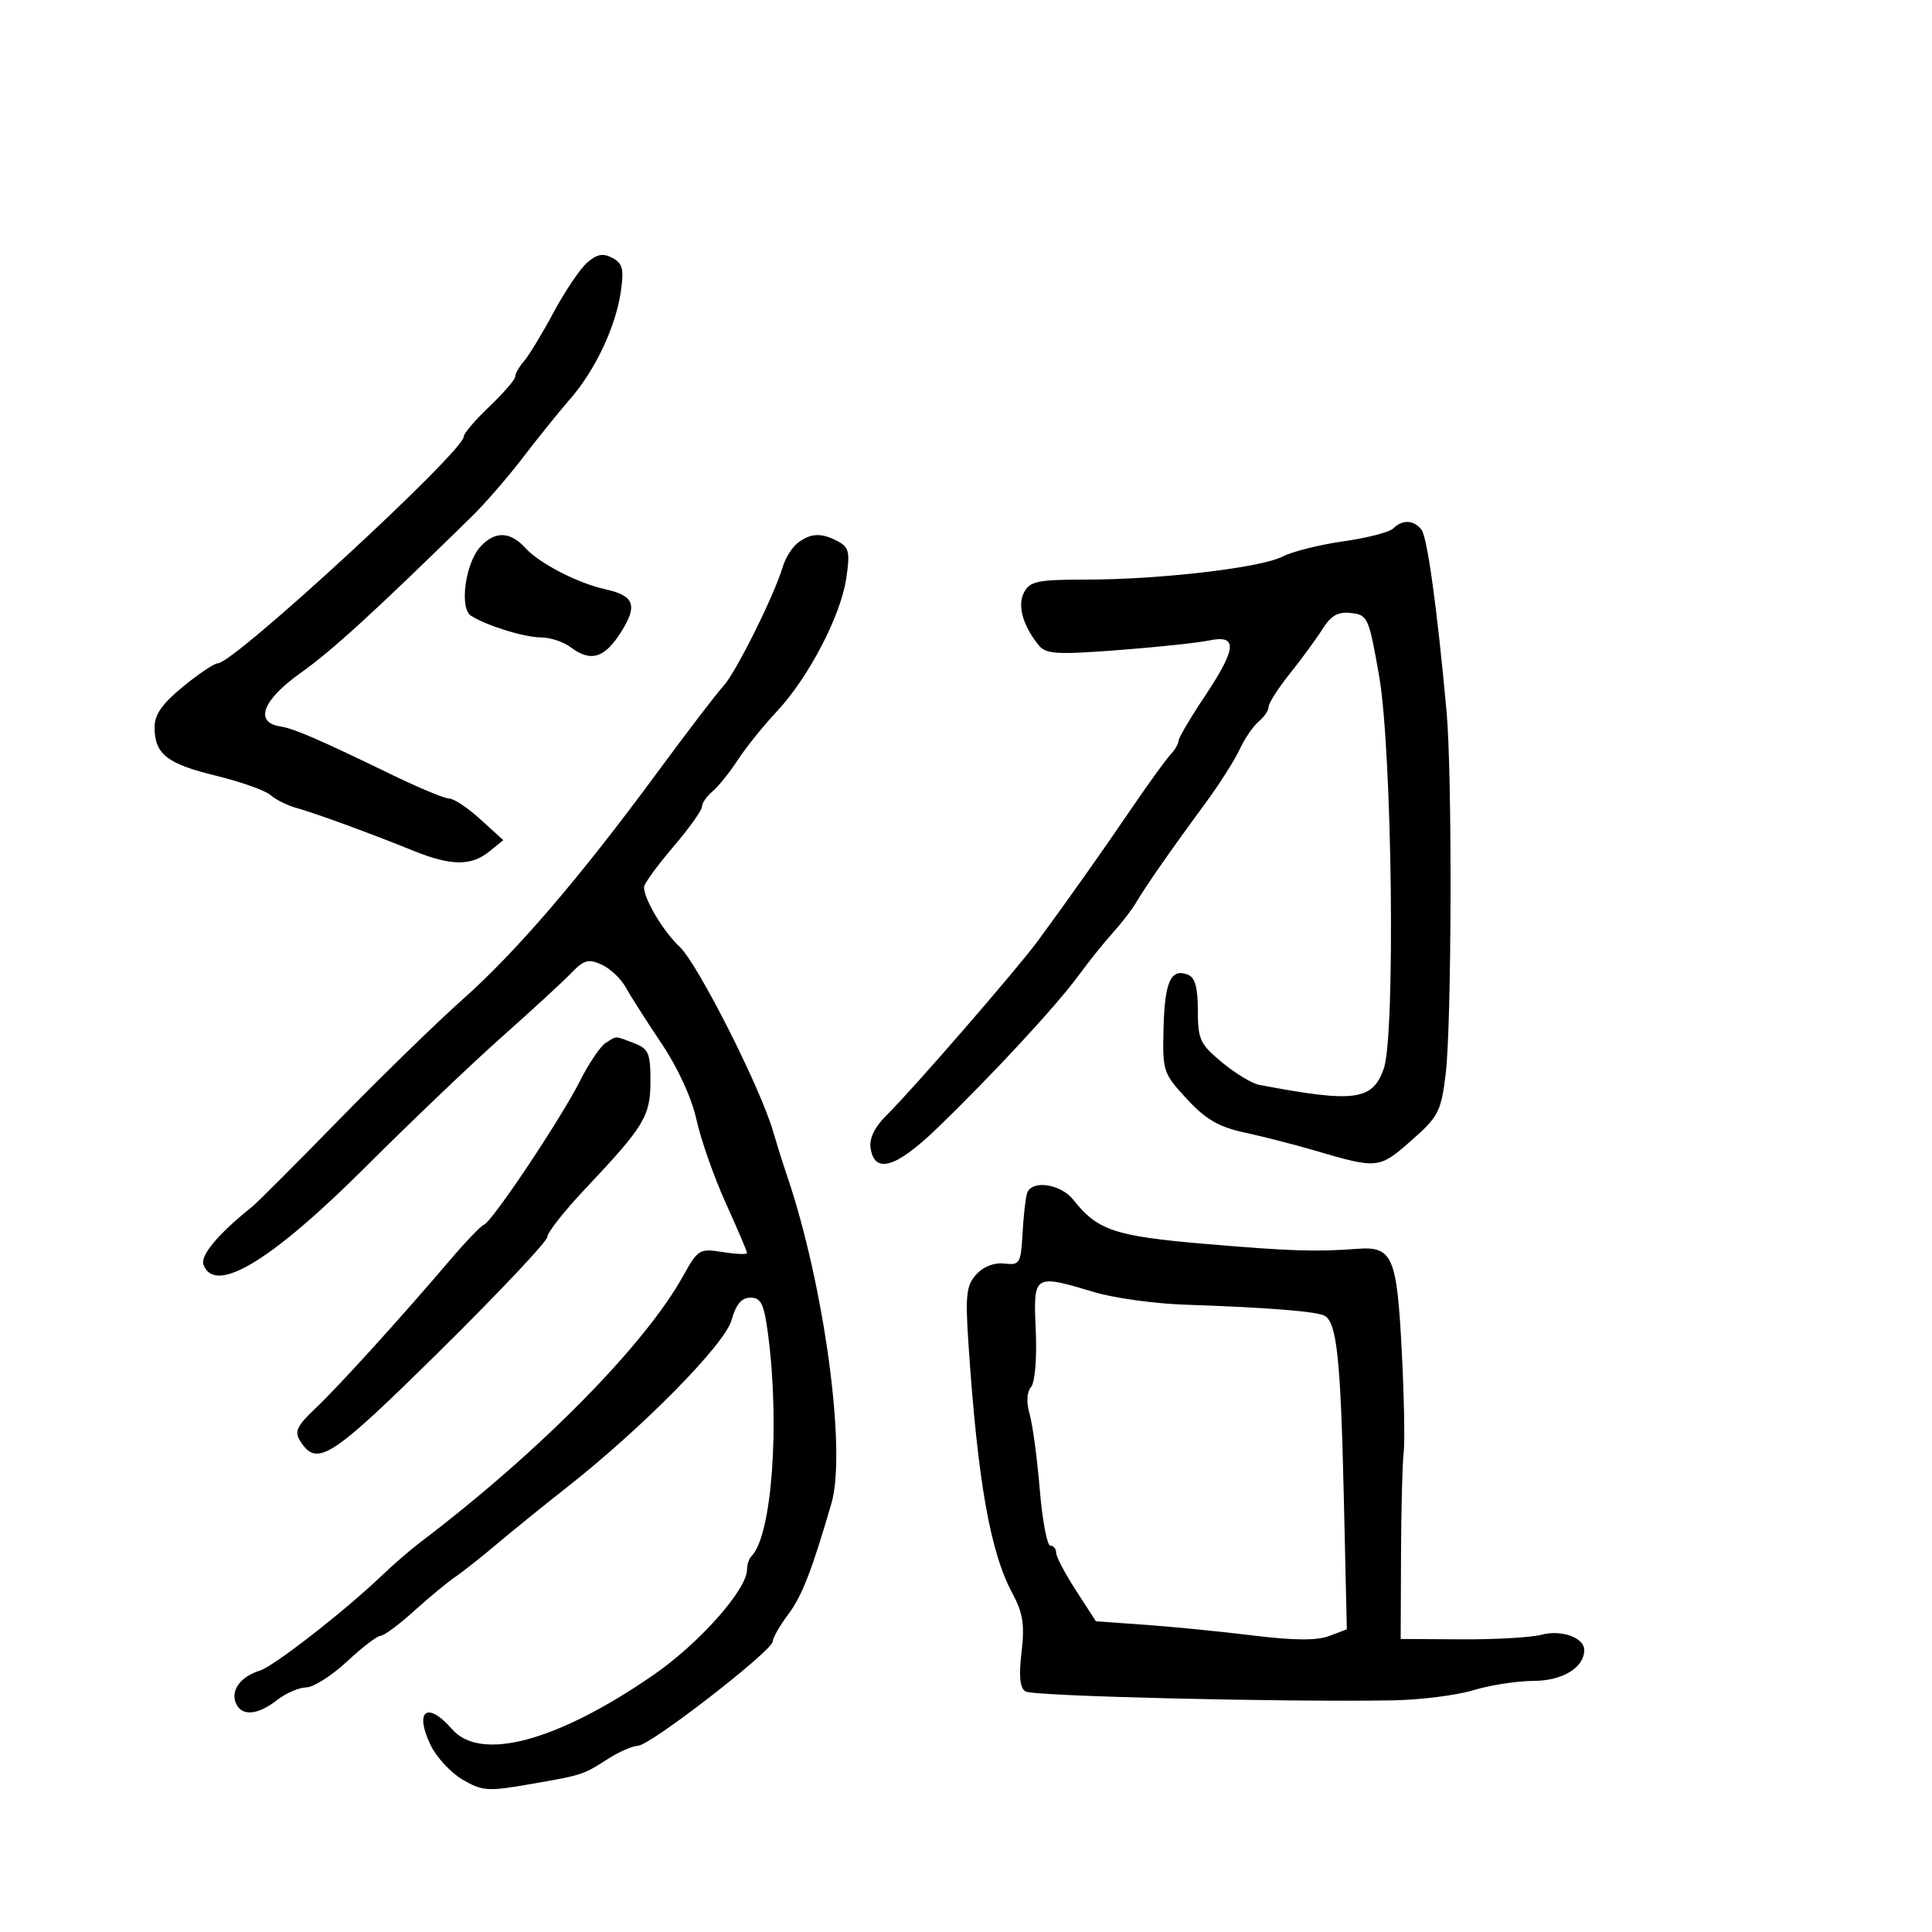 <svg xmlns="http://www.w3.org/2000/svg" width="300" height="300" viewBox="0 0 300 300" version="1.1">
	<path d="M 91.187 40.765 C 90.088 41.719, 87.738 45.200, 85.966 48.500 C 84.194 51.800, 82.126 55.210, 81.372 56.079 C 80.617 56.947, 80 58.029, 80 58.484 C 80 58.938, 78.200 61.022, 76 63.115 C 73.800 65.208, 72 67.319, 72 67.806 C 72 70.108, 36.322 103, 33.825 103 C 33.282 103, 30.848 104.629, 28.418 106.620 C 25.187 109.268, 24 110.963, 24 112.929 C 24 117.084, 25.916 118.599, 33.500 120.443 C 37.350 121.380, 41.175 122.735, 42 123.455 C 42.825 124.175, 44.625 125.072, 46 125.450 C 48.903 126.247, 57.453 129.375, 64.185 132.102 C 70.024 134.467, 73.159 134.501, 75.965 132.230 L 78.151 130.459 74.602 127.230 C 72.650 125.453, 70.479 124.002, 69.777 124.004 C 69.074 124.007, 65.125 122.371, 61 120.370 C 49.496 114.789, 45.679 113.136, 43.500 112.794 C 39.451 112.158, 40.778 108.688, 46.672 104.500 C 51.573 101.018, 58.152 95.005, 73.269 80.193 C 75.342 78.162, 78.928 74.025, 81.238 71 C 83.547 67.975, 86.829 63.905, 88.529 61.957 C 92.418 57.500, 95.607 50.747, 96.400 45.288 C 96.908 41.786, 96.689 40.904, 95.099 40.053 C 93.647 39.276, 92.704 39.447, 91.187 40.765 M 216.345 82.055 C 215.765 82.635, 212.274 83.537, 208.588 84.059 C 204.901 84.581, 200.650 85.647, 199.141 86.427 C 195.783 88.164, 180.073 90, 168.575 90 C 161.190 90, 159.934 90.255, 159.035 91.935 C 157.946 93.970, 158.779 97.061, 161.247 100.141 C 162.398 101.579, 163.923 101.680, 173.531 100.956 C 179.564 100.502, 185.963 99.824, 187.750 99.451 C 192.243 98.514, 192.060 100.660, 187 108.238 C 184.800 111.532, 183 114.594, 183 115.043 C 183 115.491, 182.437 116.452, 181.749 117.179 C 181.062 117.905, 178.351 121.650, 175.727 125.500 C 170.854 132.648, 165.916 139.630, 161.133 146.133 C 157.906 150.522, 141.636 169.270, 137.677 173.164 C 135.851 174.959, 134.967 176.745, 135.177 178.220 C 135.764 182.357, 139.098 181.385, 145.500 175.210 C 154.015 166.997, 164.031 156.182, 167.458 151.500 C 169.069 149.300, 171.481 146.291, 172.819 144.814 C 174.157 143.336, 175.758 141.263, 176.376 140.207 C 177.860 137.671, 181.962 131.786, 186.975 125 C 189.210 121.975, 191.679 118.114, 192.462 116.420 C 193.244 114.727, 194.585 112.759, 195.442 112.048 C 196.299 111.337, 197 110.294, 197 109.731 C 197 109.167, 198.479 106.860, 200.286 104.603 C 202.094 102.346, 204.372 99.235, 205.349 97.690 C 206.700 95.552, 207.769 94.954, 209.813 95.190 C 212.382 95.486, 212.572 95.916, 214.154 105 C 216.171 116.578, 216.694 160.710, 214.877 165.922 C 213.140 170.907, 210.332 171.273, 195.500 168.449 C 194.400 168.239, 191.813 166.670, 189.750 164.961 C 186.339 162.135, 186 161.407, 186 156.896 C 186 153.316, 185.564 151.770, 184.433 151.336 C 181.808 150.329, 180.856 152.434, 180.674 159.648 C 180.505 166.343, 180.611 166.666, 184.290 170.643 C 187.239 173.830, 189.238 174.991, 193.290 175.868 C 196.156 176.488, 200.975 177.722, 204 178.609 C 213.962 181.531, 214.134 181.515, 219.122 177.124 C 223.370 173.384, 223.762 172.629, 224.480 166.795 C 225.417 159.184, 225.516 120.261, 224.624 110.500 C 223.161 94.486, 221.634 83.424, 220.724 82.250 C 219.540 80.723, 217.757 80.643, 216.345 82.055 M 74.570 84.922 C 72.247 87.490, 71.313 94.448, 73.136 95.612 C 75.551 97.156, 81.426 98.969, 84.059 98.985 C 85.466 98.993, 87.491 99.661, 88.559 100.468 C 91.698 102.843, 93.817 102.241, 96.370 98.250 C 99.075 94.020, 98.535 92.496, 93.974 91.494 C 89.705 90.557, 83.739 87.474, 81.583 85.092 C 79.224 82.485, 76.828 82.427, 74.570 84.922 M 123.896 84.286 C 123.013 84.958, 121.957 86.631, 121.549 88.004 C 120.228 92.446, 114.263 104.443, 112.352 106.500 C 111.330 107.600, 106.683 113.675, 102.026 120 C 90.027 136.295, 80.165 147.794, 71.884 155.147 C 67.949 158.641, 59.278 167.082, 52.615 173.904 C 45.952 180.726, 39.882 186.801, 39.127 187.404 C 33.869 191.600, 31.051 194.970, 31.602 196.405 C 33.405 201.104, 42.125 195.822, 56.876 181.097 C 63.819 174.166, 73.300 165.121, 77.944 160.997 C 82.588 156.874, 87.430 152.417, 88.703 151.094 C 90.673 149.047, 91.378 148.851, 93.426 149.785 C 94.751 150.388, 96.434 151.977, 97.167 153.317 C 97.900 154.656, 100.394 158.568, 102.708 162.011 C 105.263 165.810, 107.403 170.477, 108.153 173.885 C 108.833 176.973, 110.876 182.787, 112.694 186.805 C 114.513 190.823, 116 194.316, 116 194.567 C 116 194.818, 114.306 194.753, 112.235 194.422 C 108.613 193.842, 108.378 193.985, 106.060 198.160 C 100.088 208.915, 83.704 225.504, 65.191 239.540 C 63.711 240.662, 61.094 242.927, 59.376 244.573 C 53.609 250.100, 42.520 258.745, 40.340 259.414 C 37.415 260.313, 35.834 262.403, 36.590 264.373 C 37.422 266.541, 39.939 266.394, 43 264 C 44.375 262.924, 46.420 262.034, 47.544 262.022 C 48.669 262.010, 51.519 260.200, 53.878 258 C 56.237 255.800, 58.590 254, 59.106 254 C 59.622 254, 61.947 252.278, 64.272 250.174 C 66.598 248.070, 69.449 245.708, 70.610 244.924 C 71.770 244.141, 74.695 241.831, 77.110 239.792 C 79.524 237.752, 84.413 233.793, 87.973 230.994 C 99.804 221.693, 112.521 208.788, 113.588 205 C 114.286 202.524, 115.149 201.500, 116.537 201.500 C 118.160 201.500, 118.628 202.452, 119.237 207 C 121.137 221.173, 119.863 238.471, 116.685 241.648 C 116.308 242.025, 116 242.952, 116 243.707 C 116 246.810, 108.611 255.148, 101.514 260.054 C 86.546 270.400, 74.632 273.612, 70.187 268.500 C 66.355 264.093, 64.298 265.605, 66.851 270.951 C 67.758 272.849, 70.002 275.276, 71.838 276.345 C 74.911 278.133, 75.746 278.188, 82.338 277.040 C 90.528 275.613, 90.482 275.628, 94.500 273.062 C 96.150 272.008, 98.220 271.113, 99.100 271.073 C 101.043 270.984, 120 256.290, 120 254.872 C 120 254.319, 121.077 252.434, 122.394 250.683 C 124.520 247.856, 126.069 243.875, 129.107 233.429 C 131.478 225.276, 127.976 199.487, 122.190 182.500 C 121.628 180.850, 120.637 177.700, 119.987 175.500 C 117.969 168.666, 108.316 149.626, 105.565 147.051 C 103.012 144.662, 100 139.632, 100 137.756 C 100 137.241, 102.025 134.449, 104.500 131.552 C 106.975 128.655, 109 125.825, 109 125.265 C 109 124.704, 109.736 123.634, 110.636 122.887 C 111.536 122.140, 113.301 119.948, 114.559 118.015 C 115.817 116.082, 118.535 112.702, 120.598 110.504 C 125.528 105.252, 130.533 95.669, 131.406 89.813 C 132.010 85.752, 131.839 84.984, 130.118 84.063 C 127.572 82.701, 125.898 82.760, 123.896 84.286 M 94.030 161.960 C 93.221 162.472, 91.421 165.145, 90.030 167.901 C 87.067 173.770, 76.454 189.661, 75.165 190.158 C 74.678 190.346, 72.363 192.750, 70.021 195.500 C 62.244 204.632, 52.546 215.322, 49 218.671 C 46.109 221.401, 45.692 222.283, 46.602 223.738 C 49.203 227.896, 51.336 226.520, 68.377 209.695 C 77.520 200.669, 85 192.731, 85 192.055 C 85 191.380, 87.617 188.053, 90.817 184.663 C 100.085 174.842, 101 173.331, 101 167.840 C 101 163.512, 100.706 162.839, 98.435 161.975 C 95.388 160.817, 95.836 160.818, 94.030 161.960 M 159.498 185.250 C 159.257 185.938, 158.933 188.750, 158.780 191.500 C 158.516 196.212, 158.353 196.483, 155.946 196.204 C 154.377 196.022, 152.700 196.674, 151.595 197.895 C 150.043 199.610, 149.877 201.091, 150.385 208.691 C 151.802 229.904, 153.743 240.950, 157.180 247.358 C 158.849 250.470, 159.129 252.249, 158.623 256.548 C 158.181 260.315, 158.364 262.108, 159.248 262.656 C 160.423 263.385, 199.180 264.320, 216.256 264.032 C 220.522 263.959, 226.147 263.253, 228.756 262.461 C 231.365 261.669, 235.568 261.017, 238.095 261.011 C 242.628 261, 246 258.951, 246 256.206 C 246 254.291, 242.438 253.017, 239.378 253.838 C 237.795 254.263, 232.225 254.585, 227 254.555 L 217.500 254.500 217.549 241.500 C 217.576 234.350, 217.762 227.150, 217.963 225.500 C 218.164 223.850, 218.024 216.660, 217.651 209.523 C 216.898 195.080, 216.207 193.507, 210.798 193.916 C 204.338 194.404, 200.329 194.274, 187.078 193.147 C 173.127 191.959, 170.405 191.048, 166.677 186.315 C 164.725 183.836, 160.229 183.169, 159.498 185.250 M 160.831 206.548 C 161.022 210.909, 160.713 214.640, 160.101 215.378 C 159.436 216.180, 159.354 217.748, 159.882 219.590 C 160.345 221.203, 161.051 226.456, 161.452 231.262 C 161.852 236.068, 162.589 240, 163.090 240 C 163.590 240, 164 240.500, 164 241.110 C 164 241.721, 165.390 244.365, 167.088 246.987 L 170.177 251.753 177.838 252.298 C 182.052 252.597, 189.589 253.344, 194.587 253.958 C 200.930 254.737, 204.499 254.761, 206.405 254.036 L 209.136 252.998 208.661 232.249 C 208.178 211.171, 207.583 205.478, 205.744 204.342 C 204.612 203.642, 196.981 203.028, 184 202.591 C 179.325 202.434, 173.025 201.567, 170 200.664 C 160.461 197.819, 160.449 197.826, 160.831 206.548" stroke="none" fill="black" fill-rule="evenodd"/>
</svg>